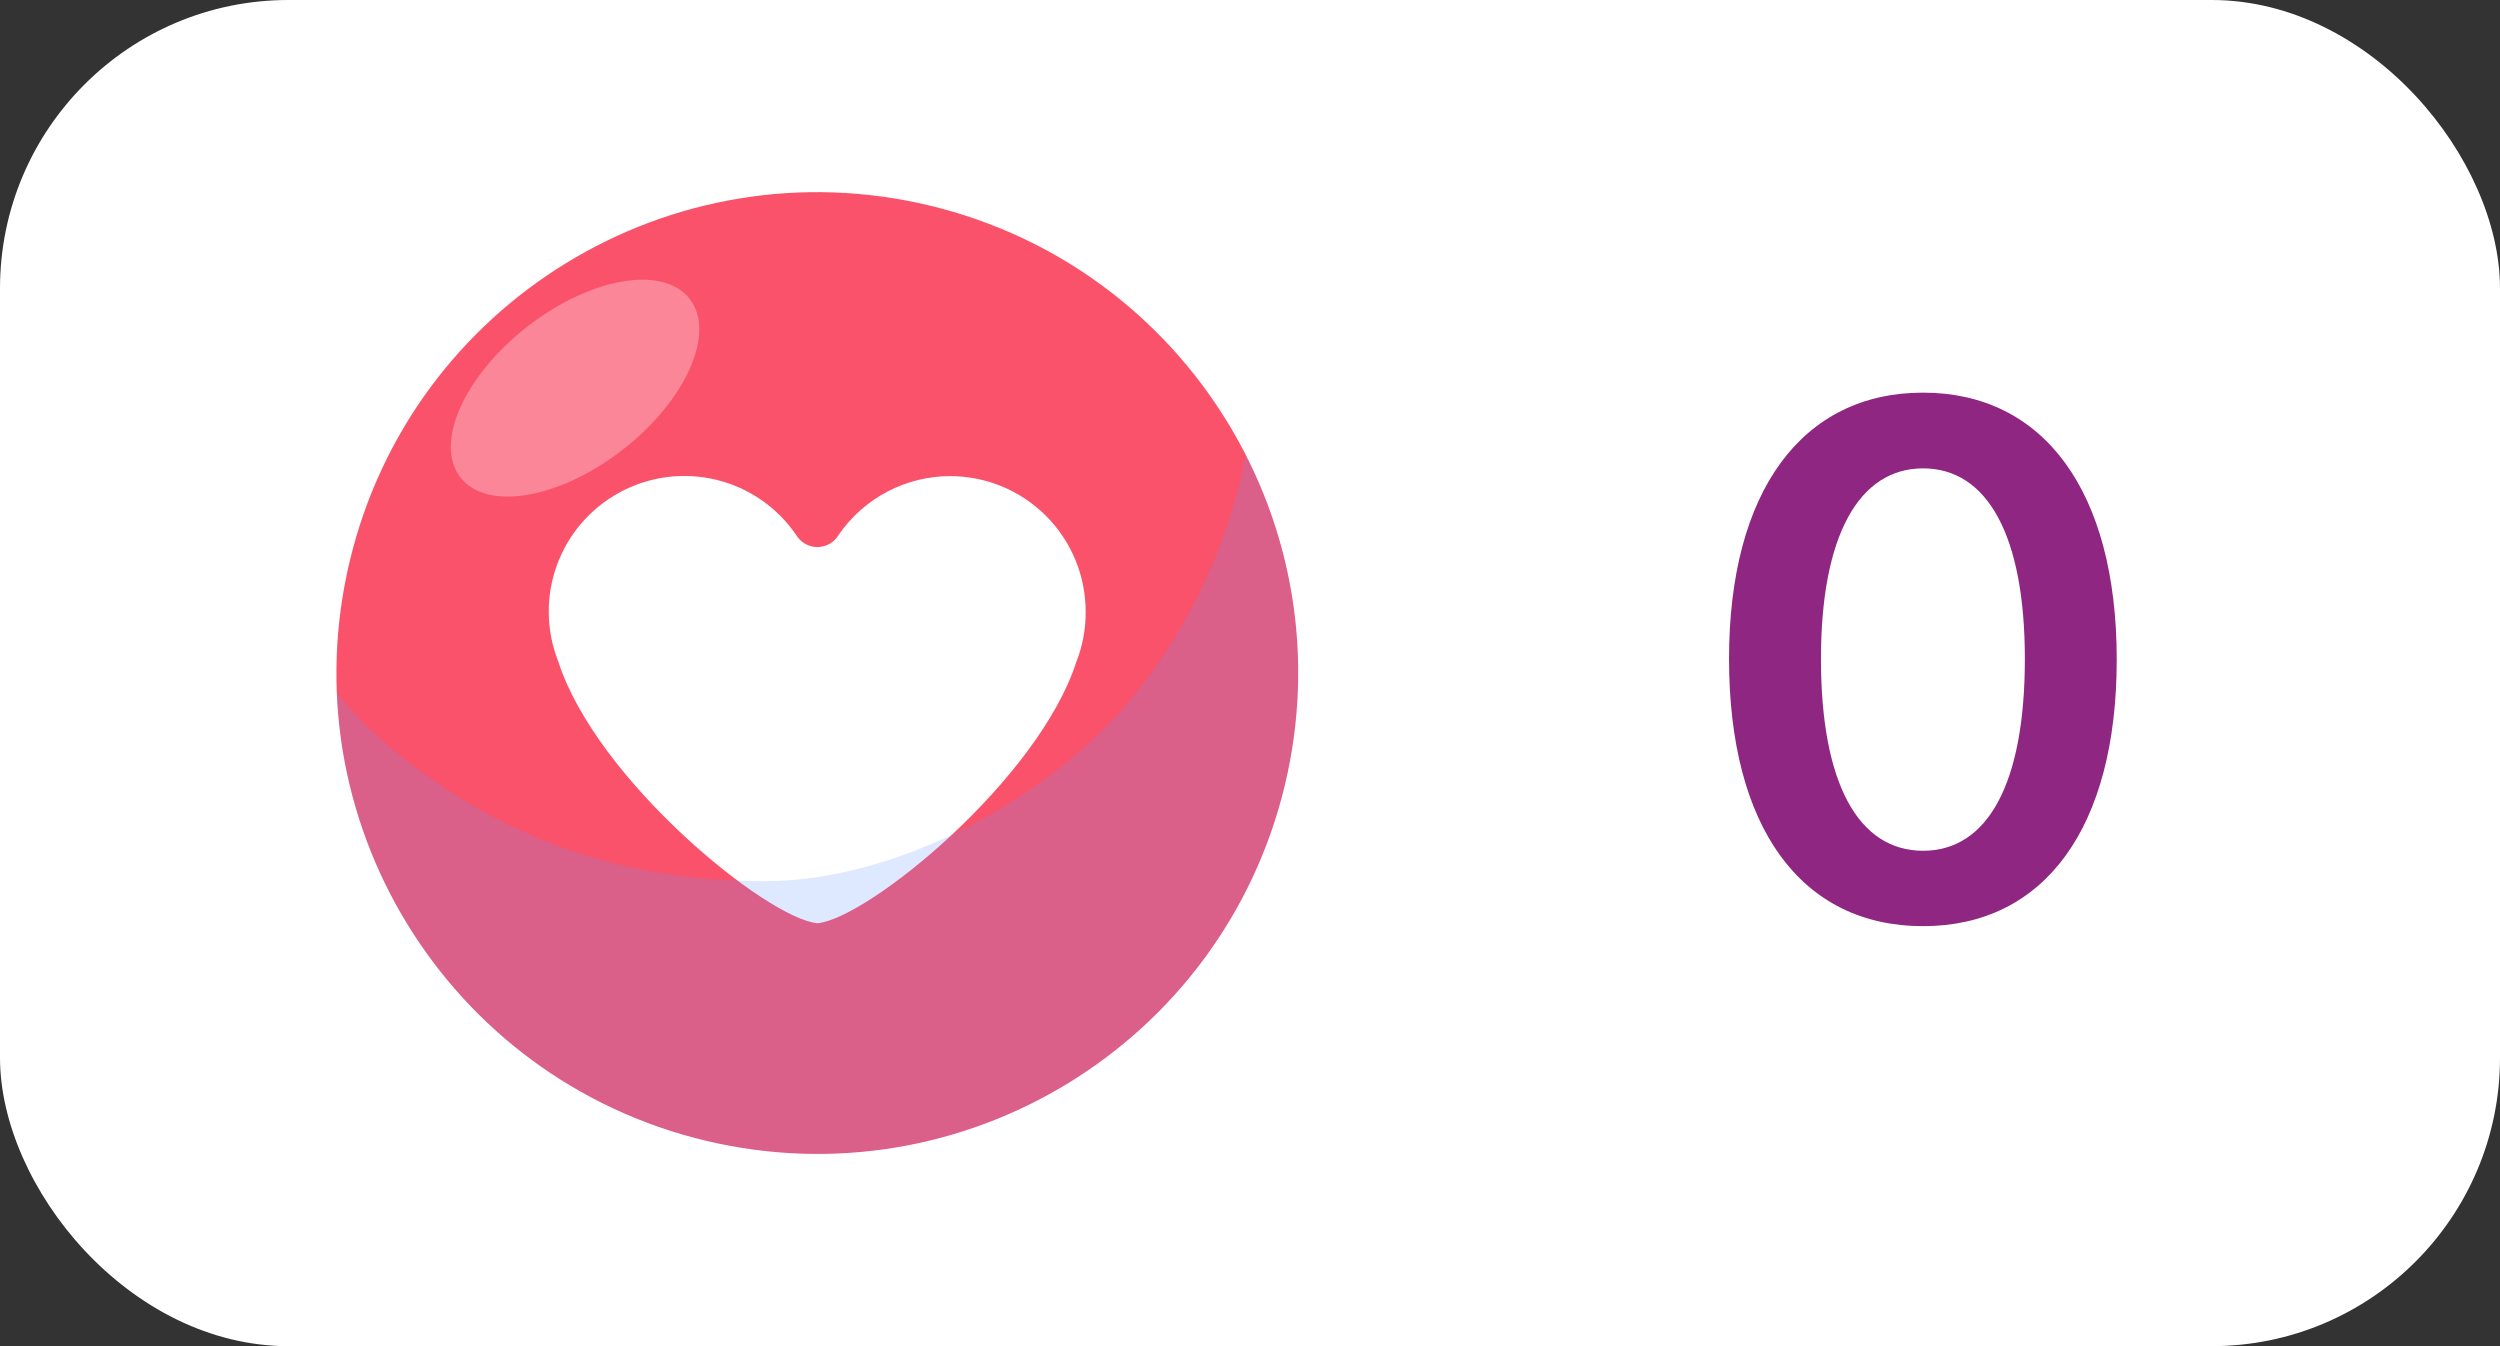 <svg width="52" height="28" viewBox="0 0 52 28" fill="none" xmlns="http://www.w3.org/2000/svg">
<rect x="0" y="0" width="52" height="28" fill="#333333" stroke="none"/>
<rect width="52" height="28" rx="6" fill="white"/>
<g clip-path="url(#clip0_828_3478)">
<path d="M26.723 16.337C28.014 10.967 24.708 5.567 19.338 4.276C13.968 2.985 8.568 6.291 7.277 11.661C5.986 17.031 9.293 22.43 14.662 23.722C20.032 25.013 25.432 21.706 26.723 16.337Z" fill="#FA526B"/>
<path d="M19.768 9.903C19.311 9.903 18.861 10.014 18.457 10.226C18.052 10.439 17.705 10.746 17.446 11.122C17.401 11.2 17.336 11.265 17.258 11.31C17.18 11.355 17.091 11.379 17.002 11.379C16.912 11.379 16.823 11.355 16.745 11.31C16.667 11.265 16.602 11.2 16.557 11.122C16.164 10.551 15.575 10.144 14.901 9.98C14.227 9.816 13.516 9.906 12.905 10.233C12.293 10.56 11.823 11.101 11.585 11.752C11.347 12.403 11.358 13.12 11.614 13.764C12.404 16.216 15.938 19.1 17.003 19.204C18.065 19.1 21.599 16.216 22.389 13.764C22.519 13.432 22.585 13.079 22.582 12.723C22.582 11.975 22.285 11.258 21.756 10.729C21.227 10.2 20.51 9.903 19.762 9.903H19.768Z" fill="white"/>
<g style="mix-blend-mode:multiply" opacity="0.2">
<path d="M25.91 9.473C25.526 11.446 24.628 13.283 23.307 14.799C21.566 16.735 18.564 18.329 15.903 18.329C12.953 18.329 10.433 17.453 8.171 15.591C7.745 15.24 7.356 14.846 7.01 14.416C7.072 15.908 7.468 17.367 8.168 18.686C8.868 20.005 9.855 21.15 11.055 22.038C12.256 22.926 13.64 23.533 15.106 23.816C16.573 24.099 18.084 24.049 19.528 23.672C20.973 23.294 22.315 22.597 23.455 21.633C24.595 20.669 25.505 19.462 26.117 18.1C26.73 16.738 27.029 15.256 26.994 13.763C26.959 12.271 26.59 10.805 25.914 9.473H25.91Z" fill="#5990FF"/>
</g>
<g style="mix-blend-mode:overlay" opacity="0.3">
<path d="M12.957 9.351C14.274 8.324 14.895 6.92 14.345 6.215C13.795 5.509 12.282 5.769 10.965 6.796C9.648 7.822 9.027 9.227 9.577 9.932C10.127 10.638 11.64 10.377 12.957 9.351Z" fill="white"/>
</g>
</g>
<path d="M40 19.264C37.466 19.264 35.964 17.213 35.964 13.705C35.964 10.211 37.488 8.167 40 8.167C42.505 8.167 44.028 10.211 44.028 13.719C44.028 17.213 42.527 19.264 40 19.264ZM40 17.696C41.34 17.696 42.117 16.305 42.117 13.705C42.117 11.119 41.326 9.742 40 9.742C38.674 9.742 37.876 11.127 37.876 13.705C37.876 16.305 38.66 17.696 40 17.696Z" fill="#8F2682"/>
<defs>
<clipPath id="clip0_828_3478">
<rect width="20" height="20" fill="white" transform="translate(7 4)"/>
</clipPath>
</defs>
</svg>
